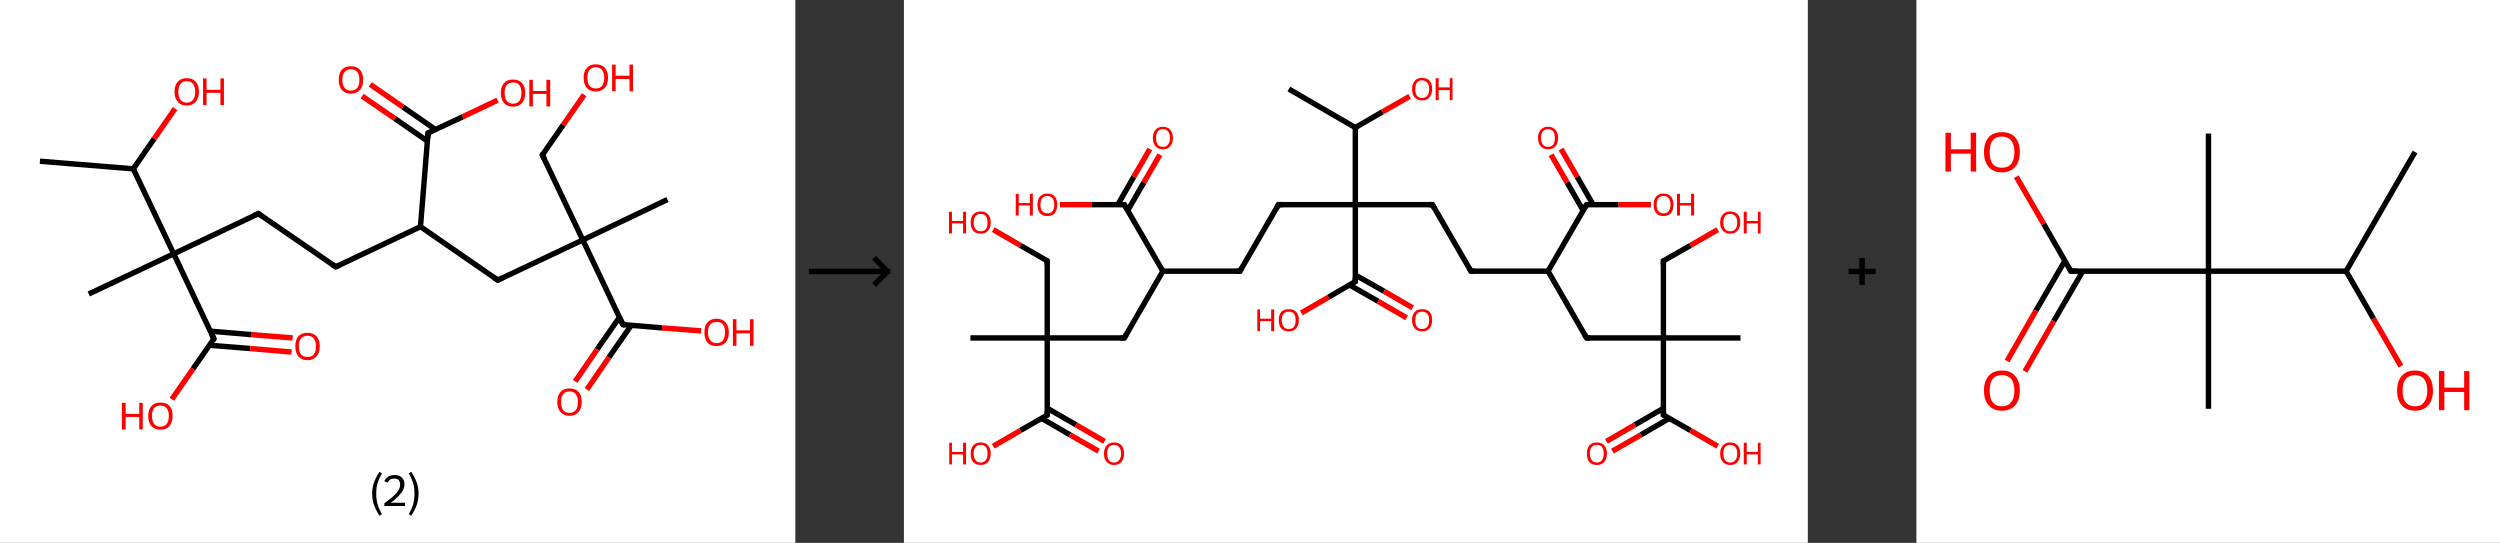 <?xml version='1.0' encoding='ASCII' standalone='yes'?>
<svg xmlns="http://www.w3.org/2000/svg" xmlns:xlink="http://www.w3.org/1999/xlink" version="1.1" width="921.0px" viewBox="0 0 921.0 200.0" height="200.0px">
  <rect x="0" y="0" width="921.0" height="200.0" fill="#333333" stroke="none"/>
  <g>
    <g transform="translate(0, 0) scale(1 1) "><!-- END OF HEADER -->
<rect style="opacity:1.0;fill:#FFFFFF;stroke:none" width="293.0" height="200.0" x="0.0" y="0.0"> </rect>
<path class="bond-0 atom-0 atom-1" d="M 14.7,59.4 L 49.1,62.2" style="fill:none;fill-rule:evenodd;stroke:#000000;stroke-width:2.0px;stroke-linecap:butt;stroke-linejoin:miter;stroke-opacity:1"/>
<path class="bond-1 atom-1 atom-2" d="M 49.1,62.2 L 56.8,51.1" style="fill:none;fill-rule:evenodd;stroke:#000000;stroke-width:2.0px;stroke-linecap:butt;stroke-linejoin:miter;stroke-opacity:1"/>
<path class="bond-1 atom-1 atom-2" d="M 56.8,51.1 L 64.5,40.0" style="fill:none;fill-rule:evenodd;stroke:#FF0000;stroke-width:2.0px;stroke-linecap:butt;stroke-linejoin:miter;stroke-opacity:1"/>
<path class="bond-2 atom-1 atom-3" d="M 49.1,62.2 L 64.0,93.5" style="fill:none;fill-rule:evenodd;stroke:#000000;stroke-width:2.0px;stroke-linecap:butt;stroke-linejoin:miter;stroke-opacity:1"/>
<path class="bond-3 atom-3 atom-4" d="M 64.0,93.5 L 32.7,108.3" style="fill:none;fill-rule:evenodd;stroke:#000000;stroke-width:2.0px;stroke-linecap:butt;stroke-linejoin:miter;stroke-opacity:1"/>
<path class="bond-4 atom-3 atom-5" d="M 64.0,93.5 L 95.2,78.7" style="fill:none;fill-rule:evenodd;stroke:#000000;stroke-width:2.0px;stroke-linecap:butt;stroke-linejoin:miter;stroke-opacity:1"/>
<path class="bond-5 atom-5 atom-6" d="M 95.2,78.7 L 123.7,98.3" style="fill:none;fill-rule:evenodd;stroke:#000000;stroke-width:2.0px;stroke-linecap:butt;stroke-linejoin:miter;stroke-opacity:1"/>
<path class="bond-6 atom-6 atom-7" d="M 123.7,98.3 L 154.9,83.5" style="fill:none;fill-rule:evenodd;stroke:#000000;stroke-width:2.0px;stroke-linecap:butt;stroke-linejoin:miter;stroke-opacity:1"/>
<path class="bond-7 atom-7 atom-8" d="M 154.9,83.5 L 183.4,103.2" style="fill:none;fill-rule:evenodd;stroke:#000000;stroke-width:2.0px;stroke-linecap:butt;stroke-linejoin:miter;stroke-opacity:1"/>
<path class="bond-8 atom-8 atom-9" d="M 183.4,103.2 L 214.7,88.4" style="fill:none;fill-rule:evenodd;stroke:#000000;stroke-width:2.0px;stroke-linecap:butt;stroke-linejoin:miter;stroke-opacity:1"/>
<path class="bond-9 atom-9 atom-10" d="M 214.7,88.4 L 245.9,73.5" style="fill:none;fill-rule:evenodd;stroke:#000000;stroke-width:2.0px;stroke-linecap:butt;stroke-linejoin:miter;stroke-opacity:1"/>
<path class="bond-10 atom-9 atom-11" d="M 214.7,88.4 L 199.8,57.1" style="fill:none;fill-rule:evenodd;stroke:#000000;stroke-width:2.0px;stroke-linecap:butt;stroke-linejoin:miter;stroke-opacity:1"/>
<path class="bond-11 atom-11 atom-12" d="M 199.8,57.1 L 207.5,46.0" style="fill:none;fill-rule:evenodd;stroke:#000000;stroke-width:2.0px;stroke-linecap:butt;stroke-linejoin:miter;stroke-opacity:1"/>
<path class="bond-11 atom-11 atom-12" d="M 207.5,46.0 L 215.2,34.9" style="fill:none;fill-rule:evenodd;stroke:#FF0000;stroke-width:2.0px;stroke-linecap:butt;stroke-linejoin:miter;stroke-opacity:1"/>
<path class="bond-12 atom-9 atom-13" d="M 214.7,88.4 L 229.5,119.6" style="fill:none;fill-rule:evenodd;stroke:#000000;stroke-width:2.0px;stroke-linecap:butt;stroke-linejoin:miter;stroke-opacity:1"/>
<path class="bond-13 atom-13 atom-14" d="M 228.2,116.9 L 220.0,128.7" style="fill:none;fill-rule:evenodd;stroke:#000000;stroke-width:2.0px;stroke-linecap:butt;stroke-linejoin:miter;stroke-opacity:1"/>
<path class="bond-13 atom-13 atom-14" d="M 220.0,128.7 L 211.9,140.5" style="fill:none;fill-rule:evenodd;stroke:#FF0000;stroke-width:2.0px;stroke-linecap:butt;stroke-linejoin:miter;stroke-opacity:1"/>
<path class="bond-13 atom-13 atom-14" d="M 232.5,119.9 L 224.3,131.7" style="fill:none;fill-rule:evenodd;stroke:#000000;stroke-width:2.0px;stroke-linecap:butt;stroke-linejoin:miter;stroke-opacity:1"/>
<path class="bond-13 atom-13 atom-14" d="M 224.3,131.7 L 216.2,143.5" style="fill:none;fill-rule:evenodd;stroke:#FF0000;stroke-width:2.0px;stroke-linecap:butt;stroke-linejoin:miter;stroke-opacity:1"/>
<path class="bond-14 atom-13 atom-15" d="M 229.5,119.6 L 243.9,120.8" style="fill:none;fill-rule:evenodd;stroke:#000000;stroke-width:2.0px;stroke-linecap:butt;stroke-linejoin:miter;stroke-opacity:1"/>
<path class="bond-14 atom-13 atom-15" d="M 243.9,120.8 L 258.3,121.9" style="fill:none;fill-rule:evenodd;stroke:#FF0000;stroke-width:2.0px;stroke-linecap:butt;stroke-linejoin:miter;stroke-opacity:1"/>
<path class="bond-15 atom-7 atom-16" d="M 154.9,83.5 L 157.7,49.0" style="fill:none;fill-rule:evenodd;stroke:#000000;stroke-width:2.0px;stroke-linecap:butt;stroke-linejoin:miter;stroke-opacity:1"/>
<path class="bond-16 atom-16 atom-17" d="M 160.4,47.7 L 148.4,39.4" style="fill:none;fill-rule:evenodd;stroke:#000000;stroke-width:2.0px;stroke-linecap:butt;stroke-linejoin:miter;stroke-opacity:1"/>
<path class="bond-16 atom-16 atom-17" d="M 148.4,39.4 L 136.4,31.1" style="fill:none;fill-rule:evenodd;stroke:#FF0000;stroke-width:2.0px;stroke-linecap:butt;stroke-linejoin:miter;stroke-opacity:1"/>
<path class="bond-16 atom-16 atom-17" d="M 157.5,52.0 L 145.5,43.7" style="fill:none;fill-rule:evenodd;stroke:#000000;stroke-width:2.0px;stroke-linecap:butt;stroke-linejoin:miter;stroke-opacity:1"/>
<path class="bond-16 atom-16 atom-17" d="M 145.5,43.7 L 133.4,35.4" style="fill:none;fill-rule:evenodd;stroke:#FF0000;stroke-width:2.0px;stroke-linecap:butt;stroke-linejoin:miter;stroke-opacity:1"/>
<path class="bond-17 atom-16 atom-18" d="M 157.7,49.0 L 170.5,43.0" style="fill:none;fill-rule:evenodd;stroke:#000000;stroke-width:2.0px;stroke-linecap:butt;stroke-linejoin:miter;stroke-opacity:1"/>
<path class="bond-17 atom-16 atom-18" d="M 170.5,43.0 L 183.3,36.9" style="fill:none;fill-rule:evenodd;stroke:#FF0000;stroke-width:2.0px;stroke-linecap:butt;stroke-linejoin:miter;stroke-opacity:1"/>
<path class="bond-18 atom-3 atom-19" d="M 64.0,93.5 L 78.8,124.8" style="fill:none;fill-rule:evenodd;stroke:#000000;stroke-width:2.0px;stroke-linecap:butt;stroke-linejoin:miter;stroke-opacity:1"/>
<path class="bond-19 atom-19 atom-20" d="M 77.1,127.2 L 92.2,128.4" style="fill:none;fill-rule:evenodd;stroke:#000000;stroke-width:2.0px;stroke-linecap:butt;stroke-linejoin:miter;stroke-opacity:1"/>
<path class="bond-19 atom-19 atom-20" d="M 92.2,128.4 L 107.4,129.7" style="fill:none;fill-rule:evenodd;stroke:#FF0000;stroke-width:2.0px;stroke-linecap:butt;stroke-linejoin:miter;stroke-opacity:1"/>
<path class="bond-19 atom-19 atom-20" d="M 77.5,122.0 L 92.7,123.3" style="fill:none;fill-rule:evenodd;stroke:#000000;stroke-width:2.0px;stroke-linecap:butt;stroke-linejoin:miter;stroke-opacity:1"/>
<path class="bond-19 atom-19 atom-20" d="M 92.7,123.3 L 107.8,124.5" style="fill:none;fill-rule:evenodd;stroke:#FF0000;stroke-width:2.0px;stroke-linecap:butt;stroke-linejoin:miter;stroke-opacity:1"/>
<path class="bond-20 atom-19 atom-21" d="M 78.8,124.8 L 71.1,135.9" style="fill:none;fill-rule:evenodd;stroke:#000000;stroke-width:2.0px;stroke-linecap:butt;stroke-linejoin:miter;stroke-opacity:1"/>
<path class="bond-20 atom-19 atom-21" d="M 71.1,135.9 L 63.3,147.1" style="fill:none;fill-rule:evenodd;stroke:#FF0000;stroke-width:2.0px;stroke-linecap:butt;stroke-linejoin:miter;stroke-opacity:1"/>
<path d="M 93.6,79.4 L 95.2,78.7 L 96.6,79.7" style="fill:none;stroke:#000000;stroke-width:2.0px;stroke-linecap:butt;stroke-linejoin:miter;stroke-opacity:1;"/>
<path d="M 122.3,97.4 L 123.7,98.3 L 125.2,97.6" style="fill:none;stroke:#000000;stroke-width:2.0px;stroke-linecap:butt;stroke-linejoin:miter;stroke-opacity:1;"/>
<path d="M 182.0,102.2 L 183.4,103.2 L 185.0,102.4" style="fill:none;stroke:#000000;stroke-width:2.0px;stroke-linecap:butt;stroke-linejoin:miter;stroke-opacity:1;"/>
<path d="M 200.6,58.7 L 199.8,57.1 L 200.2,56.5" style="fill:none;stroke:#000000;stroke-width:2.0px;stroke-linecap:butt;stroke-linejoin:miter;stroke-opacity:1;"/>
<path d="M 228.7,118.0 L 229.5,119.6 L 230.2,119.7" style="fill:none;stroke:#000000;stroke-width:2.0px;stroke-linecap:butt;stroke-linejoin:miter;stroke-opacity:1;"/>
<path d="M 157.6,50.8 L 157.7,49.0 L 158.4,48.7" style="fill:none;stroke:#000000;stroke-width:2.0px;stroke-linecap:butt;stroke-linejoin:miter;stroke-opacity:1;"/>
<path d="M 78.0,123.2 L 78.8,124.8 L 78.4,125.3" style="fill:none;stroke:#000000;stroke-width:2.0px;stroke-linecap:butt;stroke-linejoin:miter;stroke-opacity:1;"/>
<path class="atom-2" d="M 64.3 33.8 Q 64.3 31.4, 65.5 30.1 Q 66.6 28.8, 68.8 28.8 Q 71.0 28.8, 72.1 30.1 Q 73.3 31.4, 73.3 33.8 Q 73.3 36.2, 72.1 37.5 Q 70.9 38.9, 68.8 38.9 Q 66.6 38.9, 65.5 37.5 Q 64.3 36.2, 64.3 33.8 M 68.8 37.8 Q 70.3 37.8, 71.1 36.8 Q 71.9 35.8, 71.9 33.8 Q 71.9 31.9, 71.1 30.9 Q 70.3 29.9, 68.8 29.9 Q 67.3 29.9, 66.5 30.9 Q 65.7 31.9, 65.7 33.8 Q 65.7 35.8, 66.5 36.8 Q 67.3 37.8, 68.8 37.8 " fill="#FF0000"/>
<path class="atom-2" d="M 74.8 28.9 L 76.1 28.9 L 76.1 33.1 L 81.2 33.1 L 81.2 28.9 L 82.5 28.9 L 82.5 38.7 L 81.2 38.7 L 81.2 34.2 L 76.1 34.2 L 76.1 38.7 L 74.8 38.7 L 74.8 28.9 " fill="#FF0000"/>
<path class="atom-12" d="M 215.0 28.7 Q 215.0 26.3, 216.2 25.0 Q 217.3 23.7, 219.5 23.7 Q 221.7 23.7, 222.8 25.0 Q 224.0 26.3, 224.0 28.7 Q 224.0 31.0, 222.8 32.4 Q 221.6 33.7, 219.5 33.7 Q 217.3 33.7, 216.2 32.4 Q 215.0 31.0, 215.0 28.7 M 219.5 32.6 Q 221.0 32.6, 221.8 31.6 Q 222.6 30.6, 222.6 28.7 Q 222.6 26.7, 221.8 25.8 Q 221.0 24.8, 219.5 24.8 Q 218.0 24.8, 217.2 25.7 Q 216.4 26.7, 216.4 28.7 Q 216.4 30.6, 217.2 31.6 Q 218.0 32.6, 219.5 32.6 " fill="#FF0000"/>
<path class="atom-12" d="M 225.5 23.8 L 226.8 23.8 L 226.8 27.9 L 231.9 27.9 L 231.9 23.8 L 233.2 23.8 L 233.2 33.6 L 231.9 33.6 L 231.9 29.1 L 226.8 29.1 L 226.8 33.6 L 225.5 33.6 L 225.5 23.8 " fill="#FF0000"/>
<path class="atom-14" d="M 205.3 148.1 Q 205.3 145.7, 206.5 144.4 Q 207.6 143.1, 209.8 143.1 Q 212.0 143.1, 213.2 144.4 Q 214.3 145.7, 214.3 148.1 Q 214.3 150.5, 213.1 151.8 Q 212.0 153.2, 209.8 153.2 Q 207.7 153.2, 206.5 151.8 Q 205.3 150.5, 205.3 148.1 M 209.8 152.1 Q 211.3 152.1, 212.1 151.1 Q 212.9 150.1, 212.9 148.1 Q 212.9 146.2, 212.1 145.2 Q 211.3 144.2, 209.8 144.2 Q 208.3 144.2, 207.5 145.2 Q 206.7 146.2, 206.7 148.1 Q 206.7 150.1, 207.5 151.1 Q 208.3 152.1, 209.8 152.1 " fill="#FF0000"/>
<path class="atom-15" d="M 259.5 122.4 Q 259.5 120.1, 260.6 118.8 Q 261.8 117.4, 264.0 117.4 Q 266.1 117.4, 267.3 118.8 Q 268.5 120.1, 268.5 122.4 Q 268.5 124.8, 267.3 126.2 Q 266.1 127.5, 264.0 127.5 Q 261.8 127.5, 260.6 126.2 Q 259.5 124.8, 259.5 122.4 M 264.0 126.4 Q 265.5 126.4, 266.3 125.4 Q 267.1 124.4, 267.1 122.4 Q 267.1 120.5, 266.3 119.5 Q 265.5 118.6, 264.0 118.6 Q 262.5 118.6, 261.7 119.5 Q 260.8 120.5, 260.8 122.4 Q 260.8 124.4, 261.7 125.4 Q 262.5 126.4, 264.0 126.4 " fill="#FF0000"/>
<path class="atom-15" d="M 270.0 117.6 L 271.3 117.6 L 271.3 121.7 L 276.3 121.7 L 276.3 117.6 L 277.6 117.6 L 277.6 127.4 L 276.3 127.4 L 276.3 122.8 L 271.3 122.8 L 271.3 127.4 L 270.0 127.4 L 270.0 117.6 " fill="#FF0000"/>
<path class="atom-17" d="M 124.8 29.4 Q 124.8 27.0, 125.9 25.7 Q 127.1 24.4, 129.3 24.4 Q 131.4 24.4, 132.6 25.7 Q 133.8 27.0, 133.8 29.4 Q 133.8 31.8, 132.6 33.1 Q 131.4 34.5, 129.3 34.5 Q 127.1 34.5, 125.9 33.1 Q 124.8 31.8, 124.8 29.4 M 129.3 33.4 Q 130.8 33.4, 131.6 32.4 Q 132.4 31.4, 132.4 29.4 Q 132.4 27.5, 131.6 26.5 Q 130.8 25.5, 129.3 25.5 Q 127.8 25.5, 127.0 26.5 Q 126.1 27.5, 126.1 29.4 Q 126.1 31.4, 127.0 32.4 Q 127.8 33.4, 129.3 33.4 " fill="#FF0000"/>
<path class="atom-18" d="M 184.5 34.2 Q 184.5 31.9, 185.7 30.6 Q 186.8 29.3, 189.0 29.3 Q 191.2 29.3, 192.3 30.6 Q 193.5 31.9, 193.5 34.2 Q 193.5 36.6, 192.3 38.0 Q 191.1 39.3, 189.0 39.3 Q 186.8 39.3, 185.7 38.0 Q 184.5 36.6, 184.5 34.2 M 189.0 38.2 Q 190.5 38.2, 191.3 37.2 Q 192.1 36.2, 192.1 34.2 Q 192.1 32.3, 191.3 31.3 Q 190.5 30.4, 189.0 30.4 Q 187.5 30.4, 186.7 31.3 Q 185.9 32.3, 185.9 34.2 Q 185.9 36.2, 186.7 37.2 Q 187.5 38.2, 189.0 38.2 " fill="#FF0000"/>
<path class="atom-18" d="M 195.0 29.4 L 196.3 29.4 L 196.3 33.5 L 201.3 33.5 L 201.3 29.4 L 202.7 29.4 L 202.7 39.2 L 201.3 39.2 L 201.3 34.6 L 196.3 34.6 L 196.3 39.2 L 195.0 39.2 L 195.0 29.4 " fill="#FF0000"/>
<path class="atom-20" d="M 108.8 127.6 Q 108.8 125.2, 109.9 123.9 Q 111.1 122.6, 113.3 122.6 Q 115.4 122.6, 116.6 123.9 Q 117.8 125.2, 117.8 127.6 Q 117.8 130.0, 116.6 131.3 Q 115.4 132.7, 113.3 132.7 Q 111.1 132.7, 109.9 131.3 Q 108.8 130.0, 108.8 127.6 M 113.3 131.5 Q 114.8 131.5, 115.6 130.6 Q 116.4 129.5, 116.4 127.6 Q 116.4 125.7, 115.6 124.7 Q 114.8 123.7, 113.3 123.7 Q 111.8 123.7, 110.9 124.7 Q 110.1 125.6, 110.1 127.6 Q 110.1 129.6, 110.9 130.6 Q 111.8 131.5, 113.3 131.5 " fill="#FF0000"/>
<path class="atom-21" d="M 44.9 148.4 L 46.3 148.4 L 46.3 152.5 L 51.3 152.5 L 51.3 148.4 L 52.6 148.4 L 52.6 158.2 L 51.3 158.2 L 51.3 153.6 L 46.3 153.6 L 46.3 158.2 L 44.9 158.2 L 44.9 148.4 " fill="#FF0000"/>
<path class="atom-21" d="M 54.6 153.2 Q 54.6 150.9, 55.8 149.6 Q 56.9 148.3, 59.1 148.3 Q 61.3 148.3, 62.5 149.6 Q 63.6 150.9, 63.6 153.2 Q 63.6 155.6, 62.4 157.0 Q 61.3 158.3, 59.1 158.3 Q 57.0 158.3, 55.8 157.0 Q 54.6 155.6, 54.6 153.2 M 59.1 157.2 Q 60.6 157.2, 61.4 156.2 Q 62.2 155.2, 62.2 153.2 Q 62.2 151.3, 61.4 150.4 Q 60.6 149.4, 59.1 149.4 Q 57.6 149.4, 56.8 150.3 Q 56.0 151.3, 56.0 153.2 Q 56.0 155.2, 56.8 156.2 Q 57.6 157.2, 59.1 157.2 " fill="#FF0000"/>
<path class="legend" d="M 137.1 181.9 Q 137.1 179.6, 137.8 177.7 Q 138.5 175.8, 139.8 173.8 L 140.7 174.4 Q 139.6 176.3, 139.1 178.0 Q 138.6 179.7, 138.6 181.9 Q 138.6 184.0, 139.1 185.8 Q 139.6 187.5, 140.7 189.4 L 139.8 190.0 Q 138.5 188.0, 137.8 186.1 Q 137.1 184.2, 137.1 181.9 " fill="#000000"/>
<path class="legend" d="M 141.6 177.3 Q 142.0 176.2, 143.0 175.6 Q 144.0 175.0, 145.4 175.0 Q 147.1 175.0, 148.0 175.9 Q 149.0 176.8, 149.0 178.5 Q 149.0 180.2, 147.7 181.7 Q 146.5 183.3, 144.0 185.2 L 149.2 185.2 L 149.2 186.4 L 141.6 186.4 L 141.6 185.4 Q 143.7 183.9, 144.9 182.8 Q 146.2 181.6, 146.8 180.6 Q 147.4 179.6, 147.4 178.6 Q 147.4 177.5, 146.9 176.9 Q 146.3 176.3, 145.4 176.3 Q 144.5 176.3, 143.8 176.6 Q 143.2 177.0, 142.8 177.8 L 141.6 177.3 " fill="#000000"/>
<path class="legend" d="M 154.2 181.9 Q 154.2 184.2, 153.5 186.1 Q 152.8 188.0, 151.5 190.0 L 150.6 189.4 Q 151.7 187.5, 152.2 185.8 Q 152.7 184.0, 152.7 181.9 Q 152.7 179.7, 152.2 178.0 Q 151.7 176.3, 150.6 174.4 L 151.5 173.8 Q 152.8 175.8, 153.5 177.7 Q 154.2 179.6, 154.2 181.9 " fill="#000000"/>
</g>
    <g transform="translate(293.0, 0) scale(1 1) "><line x1="5" y1="100" x2="35" y2="100" style="stroke:rgb(0,0,0);stroke-width:2"/>
  <line x1="34" y1="100" x2="29" y2="95" style="stroke:rgb(0,0,0);stroke-width:2"/>
  <line x1="34" y1="100" x2="29" y2="105" style="stroke:rgb(0,0,0);stroke-width:2"/>
</g>
    <g transform="translate(333.0, 0) scale(1 1) "><!-- END OF HEADER -->
<rect style="opacity:1.0;fill:#FFFFFF;stroke:none" width="333.0" height="200.0" x="0.0" y="0.0"> </rect>
<path class="bond-0 atom-0 atom-1" d="M 141.8,32.8 L 166.3,47.0" style="fill:none;fill-rule:evenodd;stroke:#000000;stroke-width:2.0px;stroke-linecap:butt;stroke-linejoin:miter;stroke-opacity:1"/>
<path class="bond-1 atom-1 atom-2" d="M 166.3,47.0 L 176.3,41.2" style="fill:none;fill-rule:evenodd;stroke:#000000;stroke-width:2.0px;stroke-linecap:butt;stroke-linejoin:miter;stroke-opacity:1"/>
<path class="bond-1 atom-1 atom-2" d="M 176.3,41.2 L 186.3,35.5" style="fill:none;fill-rule:evenodd;stroke:#FF0000;stroke-width:2.0px;stroke-linecap:butt;stroke-linejoin:miter;stroke-opacity:1"/>
<path class="bond-2 atom-1 atom-3" d="M 166.3,47.0 L 166.3,75.4" style="fill:none;fill-rule:evenodd;stroke:#000000;stroke-width:2.0px;stroke-linecap:butt;stroke-linejoin:miter;stroke-opacity:1"/>
<path class="bond-3 atom-3 atom-4" d="M 166.3,75.4 L 138.0,75.4" style="fill:none;fill-rule:evenodd;stroke:#000000;stroke-width:2.0px;stroke-linecap:butt;stroke-linejoin:miter;stroke-opacity:1"/>
<path class="bond-4 atom-4 atom-5" d="M 138.0,75.4 L 123.8,99.9" style="fill:none;fill-rule:evenodd;stroke:#000000;stroke-width:2.0px;stroke-linecap:butt;stroke-linejoin:miter;stroke-opacity:1"/>
<path class="bond-5 atom-5 atom-6" d="M 123.8,99.9 L 95.4,99.9" style="fill:none;fill-rule:evenodd;stroke:#000000;stroke-width:2.0px;stroke-linecap:butt;stroke-linejoin:miter;stroke-opacity:1"/>
<path class="bond-6 atom-6 atom-7" d="M 95.4,99.9 L 81.2,124.5" style="fill:none;fill-rule:evenodd;stroke:#000000;stroke-width:2.0px;stroke-linecap:butt;stroke-linejoin:miter;stroke-opacity:1"/>
<path class="bond-7 atom-7 atom-8" d="M 81.2,124.5 L 52.8,124.5" style="fill:none;fill-rule:evenodd;stroke:#000000;stroke-width:2.0px;stroke-linecap:butt;stroke-linejoin:miter;stroke-opacity:1"/>
<path class="bond-8 atom-8 atom-9" d="M 52.8,124.5 L 24.5,124.5" style="fill:none;fill-rule:evenodd;stroke:#000000;stroke-width:2.0px;stroke-linecap:butt;stroke-linejoin:miter;stroke-opacity:1"/>
<path class="bond-9 atom-8 atom-10" d="M 52.8,124.5 L 52.8,96.1" style="fill:none;fill-rule:evenodd;stroke:#000000;stroke-width:2.0px;stroke-linecap:butt;stroke-linejoin:miter;stroke-opacity:1"/>
<path class="bond-10 atom-10 atom-11" d="M 52.8,96.1 L 42.9,90.4" style="fill:none;fill-rule:evenodd;stroke:#000000;stroke-width:2.0px;stroke-linecap:butt;stroke-linejoin:miter;stroke-opacity:1"/>
<path class="bond-10 atom-10 atom-11" d="M 42.9,90.4 L 32.9,84.6" style="fill:none;fill-rule:evenodd;stroke:#FF0000;stroke-width:2.0px;stroke-linecap:butt;stroke-linejoin:miter;stroke-opacity:1"/>
<path class="bond-11 atom-8 atom-12" d="M 52.8,124.5 L 52.8,152.9" style="fill:none;fill-rule:evenodd;stroke:#000000;stroke-width:2.0px;stroke-linecap:butt;stroke-linejoin:miter;stroke-opacity:1"/>
<path class="bond-12 atom-12 atom-13" d="M 50.7,154.1 L 61.2,160.2" style="fill:none;fill-rule:evenodd;stroke:#000000;stroke-width:2.0px;stroke-linecap:butt;stroke-linejoin:miter;stroke-opacity:1"/>
<path class="bond-12 atom-12 atom-13" d="M 61.2,160.2 L 71.7,166.2" style="fill:none;fill-rule:evenodd;stroke:#FF0000;stroke-width:2.0px;stroke-linecap:butt;stroke-linejoin:miter;stroke-opacity:1"/>
<path class="bond-12 atom-12 atom-13" d="M 52.8,150.4 L 63.4,156.5" style="fill:none;fill-rule:evenodd;stroke:#000000;stroke-width:2.0px;stroke-linecap:butt;stroke-linejoin:miter;stroke-opacity:1"/>
<path class="bond-12 atom-12 atom-13" d="M 63.4,156.5 L 73.9,162.6" style="fill:none;fill-rule:evenodd;stroke:#FF0000;stroke-width:2.0px;stroke-linecap:butt;stroke-linejoin:miter;stroke-opacity:1"/>
<path class="bond-13 atom-12 atom-14" d="M 52.8,152.9 L 42.9,158.6" style="fill:none;fill-rule:evenodd;stroke:#000000;stroke-width:2.0px;stroke-linecap:butt;stroke-linejoin:miter;stroke-opacity:1"/>
<path class="bond-13 atom-12 atom-14" d="M 42.9,158.6 L 32.9,164.4" style="fill:none;fill-rule:evenodd;stroke:#FF0000;stroke-width:2.0px;stroke-linecap:butt;stroke-linejoin:miter;stroke-opacity:1"/>
<path class="bond-14 atom-6 atom-15" d="M 95.4,99.9 L 81.2,75.4" style="fill:none;fill-rule:evenodd;stroke:#000000;stroke-width:2.0px;stroke-linecap:butt;stroke-linejoin:miter;stroke-opacity:1"/>
<path class="bond-15 atom-15 atom-16" d="M 82.5,77.5 L 88.4,67.2" style="fill:none;fill-rule:evenodd;stroke:#000000;stroke-width:2.0px;stroke-linecap:butt;stroke-linejoin:miter;stroke-opacity:1"/>
<path class="bond-15 atom-15 atom-16" d="M 88.4,67.2 L 94.3,57.0" style="fill:none;fill-rule:evenodd;stroke:#FF0000;stroke-width:2.0px;stroke-linecap:butt;stroke-linejoin:miter;stroke-opacity:1"/>
<path class="bond-15 atom-15 atom-16" d="M 78.8,75.4 L 84.7,65.1" style="fill:none;fill-rule:evenodd;stroke:#000000;stroke-width:2.0px;stroke-linecap:butt;stroke-linejoin:miter;stroke-opacity:1"/>
<path class="bond-15 atom-15 atom-16" d="M 84.7,65.1 L 90.6,54.9" style="fill:none;fill-rule:evenodd;stroke:#FF0000;stroke-width:2.0px;stroke-linecap:butt;stroke-linejoin:miter;stroke-opacity:1"/>
<path class="bond-16 atom-15 atom-17" d="M 81.2,75.4 L 69.3,75.4" style="fill:none;fill-rule:evenodd;stroke:#000000;stroke-width:2.0px;stroke-linecap:butt;stroke-linejoin:miter;stroke-opacity:1"/>
<path class="bond-16 atom-15 atom-17" d="M 69.3,75.4 L 57.5,75.4" style="fill:none;fill-rule:evenodd;stroke:#FF0000;stroke-width:2.0px;stroke-linecap:butt;stroke-linejoin:miter;stroke-opacity:1"/>
<path class="bond-17 atom-3 atom-18" d="M 166.3,75.4 L 194.7,75.4" style="fill:none;fill-rule:evenodd;stroke:#000000;stroke-width:2.0px;stroke-linecap:butt;stroke-linejoin:miter;stroke-opacity:1"/>
<path class="bond-18 atom-18 atom-19" d="M 194.7,75.4 L 208.9,99.9" style="fill:none;fill-rule:evenodd;stroke:#000000;stroke-width:2.0px;stroke-linecap:butt;stroke-linejoin:miter;stroke-opacity:1"/>
<path class="bond-19 atom-19 atom-20" d="M 208.9,99.9 L 237.3,99.9" style="fill:none;fill-rule:evenodd;stroke:#000000;stroke-width:2.0px;stroke-linecap:butt;stroke-linejoin:miter;stroke-opacity:1"/>
<path class="bond-20 atom-20 atom-21" d="M 237.3,99.9 L 251.5,124.5" style="fill:none;fill-rule:evenodd;stroke:#000000;stroke-width:2.0px;stroke-linecap:butt;stroke-linejoin:miter;stroke-opacity:1"/>
<path class="bond-21 atom-21 atom-22" d="M 251.5,124.5 L 279.8,124.5" style="fill:none;fill-rule:evenodd;stroke:#000000;stroke-width:2.0px;stroke-linecap:butt;stroke-linejoin:miter;stroke-opacity:1"/>
<path class="bond-22 atom-22 atom-23" d="M 279.8,124.5 L 308.2,124.5" style="fill:none;fill-rule:evenodd;stroke:#000000;stroke-width:2.0px;stroke-linecap:butt;stroke-linejoin:miter;stroke-opacity:1"/>
<path class="bond-23 atom-22 atom-24" d="M 279.8,124.5 L 279.8,96.1" style="fill:none;fill-rule:evenodd;stroke:#000000;stroke-width:2.0px;stroke-linecap:butt;stroke-linejoin:miter;stroke-opacity:1"/>
<path class="bond-24 atom-24 atom-25" d="M 279.8,96.1 L 289.8,90.4" style="fill:none;fill-rule:evenodd;stroke:#000000;stroke-width:2.0px;stroke-linecap:butt;stroke-linejoin:miter;stroke-opacity:1"/>
<path class="bond-24 atom-24 atom-25" d="M 289.8,90.4 L 299.8,84.6" style="fill:none;fill-rule:evenodd;stroke:#FF0000;stroke-width:2.0px;stroke-linecap:butt;stroke-linejoin:miter;stroke-opacity:1"/>
<path class="bond-25 atom-22 atom-26" d="M 279.8,124.5 L 279.8,152.9" style="fill:none;fill-rule:evenodd;stroke:#000000;stroke-width:2.0px;stroke-linecap:butt;stroke-linejoin:miter;stroke-opacity:1"/>
<path class="bond-26 atom-26 atom-27" d="M 279.8,150.4 L 269.3,156.5" style="fill:none;fill-rule:evenodd;stroke:#000000;stroke-width:2.0px;stroke-linecap:butt;stroke-linejoin:miter;stroke-opacity:1"/>
<path class="bond-26 atom-26 atom-27" d="M 269.3,156.5 L 258.8,162.6" style="fill:none;fill-rule:evenodd;stroke:#FF0000;stroke-width:2.0px;stroke-linecap:butt;stroke-linejoin:miter;stroke-opacity:1"/>
<path class="bond-26 atom-26 atom-27" d="M 282.0,154.1 L 271.5,160.2" style="fill:none;fill-rule:evenodd;stroke:#000000;stroke-width:2.0px;stroke-linecap:butt;stroke-linejoin:miter;stroke-opacity:1"/>
<path class="bond-26 atom-26 atom-27" d="M 271.5,160.2 L 261.0,166.2" style="fill:none;fill-rule:evenodd;stroke:#FF0000;stroke-width:2.0px;stroke-linecap:butt;stroke-linejoin:miter;stroke-opacity:1"/>
<path class="bond-27 atom-26 atom-28" d="M 279.8,152.9 L 289.8,158.6" style="fill:none;fill-rule:evenodd;stroke:#000000;stroke-width:2.0px;stroke-linecap:butt;stroke-linejoin:miter;stroke-opacity:1"/>
<path class="bond-27 atom-26 atom-28" d="M 289.8,158.6 L 299.8,164.4" style="fill:none;fill-rule:evenodd;stroke:#FF0000;stroke-width:2.0px;stroke-linecap:butt;stroke-linejoin:miter;stroke-opacity:1"/>
<path class="bond-28 atom-20 atom-29" d="M 237.3,99.9 L 251.5,75.4" style="fill:none;fill-rule:evenodd;stroke:#000000;stroke-width:2.0px;stroke-linecap:butt;stroke-linejoin:miter;stroke-opacity:1"/>
<path class="bond-29 atom-29 atom-30" d="M 253.9,75.4 L 248.0,65.1" style="fill:none;fill-rule:evenodd;stroke:#000000;stroke-width:2.0px;stroke-linecap:butt;stroke-linejoin:miter;stroke-opacity:1"/>
<path class="bond-29 atom-29 atom-30" d="M 248.0,65.1 L 242.1,54.9" style="fill:none;fill-rule:evenodd;stroke:#FF0000;stroke-width:2.0px;stroke-linecap:butt;stroke-linejoin:miter;stroke-opacity:1"/>
<path class="bond-29 atom-29 atom-30" d="M 250.2,77.5 L 244.3,67.2" style="fill:none;fill-rule:evenodd;stroke:#000000;stroke-width:2.0px;stroke-linecap:butt;stroke-linejoin:miter;stroke-opacity:1"/>
<path class="bond-29 atom-29 atom-30" d="M 244.3,67.2 L 238.4,57.0" style="fill:none;fill-rule:evenodd;stroke:#FF0000;stroke-width:2.0px;stroke-linecap:butt;stroke-linejoin:miter;stroke-opacity:1"/>
<path class="bond-30 atom-29 atom-31" d="M 251.5,75.4 L 263.3,75.4" style="fill:none;fill-rule:evenodd;stroke:#000000;stroke-width:2.0px;stroke-linecap:butt;stroke-linejoin:miter;stroke-opacity:1"/>
<path class="bond-30 atom-29 atom-31" d="M 263.3,75.4 L 275.2,75.4" style="fill:none;fill-rule:evenodd;stroke:#FF0000;stroke-width:2.0px;stroke-linecap:butt;stroke-linejoin:miter;stroke-opacity:1"/>
<path class="bond-31 atom-3 atom-32" d="M 166.3,75.4 L 166.3,103.7" style="fill:none;fill-rule:evenodd;stroke:#000000;stroke-width:2.0px;stroke-linecap:butt;stroke-linejoin:miter;stroke-opacity:1"/>
<path class="bond-32 atom-32 atom-33" d="M 164.2,105.0 L 174.7,111.0" style="fill:none;fill-rule:evenodd;stroke:#000000;stroke-width:2.0px;stroke-linecap:butt;stroke-linejoin:miter;stroke-opacity:1"/>
<path class="bond-32 atom-32 atom-33" d="M 174.7,111.0 L 185.2,117.1" style="fill:none;fill-rule:evenodd;stroke:#FF0000;stroke-width:2.0px;stroke-linecap:butt;stroke-linejoin:miter;stroke-opacity:1"/>
<path class="bond-32 atom-32 atom-33" d="M 166.3,101.3 L 176.9,107.3" style="fill:none;fill-rule:evenodd;stroke:#000000;stroke-width:2.0px;stroke-linecap:butt;stroke-linejoin:miter;stroke-opacity:1"/>
<path class="bond-32 atom-32 atom-33" d="M 176.9,107.3 L 187.4,113.4" style="fill:none;fill-rule:evenodd;stroke:#FF0000;stroke-width:2.0px;stroke-linecap:butt;stroke-linejoin:miter;stroke-opacity:1"/>
<path class="bond-33 atom-32 atom-34" d="M 166.3,103.7 L 156.4,109.5" style="fill:none;fill-rule:evenodd;stroke:#000000;stroke-width:2.0px;stroke-linecap:butt;stroke-linejoin:miter;stroke-opacity:1"/>
<path class="bond-33 atom-32 atom-34" d="M 156.4,109.5 L 146.4,115.3" style="fill:none;fill-rule:evenodd;stroke:#FF0000;stroke-width:2.0px;stroke-linecap:butt;stroke-linejoin:miter;stroke-opacity:1"/>
<path d="M 139.4,75.4 L 138.0,75.4 L 137.3,76.6" style="fill:none;stroke:#000000;stroke-width:2.0px;stroke-linecap:butt;stroke-linejoin:miter;stroke-opacity:1;"/>
<path d="M 124.5,98.7 L 123.8,99.9 L 122.4,99.9" style="fill:none;stroke:#000000;stroke-width:2.0px;stroke-linecap:butt;stroke-linejoin:miter;stroke-opacity:1;"/>
<path d="M 81.9,123.3 L 81.2,124.5 L 79.8,124.5" style="fill:none;stroke:#000000;stroke-width:2.0px;stroke-linecap:butt;stroke-linejoin:miter;stroke-opacity:1;"/>
<path d="M 52.8,97.6 L 52.8,96.1 L 52.3,95.8" style="fill:none;stroke:#000000;stroke-width:2.0px;stroke-linecap:butt;stroke-linejoin:miter;stroke-opacity:1;"/>
<path d="M 52.8,151.5 L 52.8,152.9 L 52.3,153.2" style="fill:none;stroke:#000000;stroke-width:2.0px;stroke-linecap:butt;stroke-linejoin:miter;stroke-opacity:1;"/>
<path d="M 81.9,76.6 L 81.2,75.4 L 80.6,75.4" style="fill:none;stroke:#000000;stroke-width:2.0px;stroke-linecap:butt;stroke-linejoin:miter;stroke-opacity:1;"/>
<path d="M 193.3,75.4 L 194.7,75.4 L 195.4,76.6" style="fill:none;stroke:#000000;stroke-width:2.0px;stroke-linecap:butt;stroke-linejoin:miter;stroke-opacity:1;"/>
<path d="M 208.2,98.7 L 208.9,99.9 L 210.3,99.9" style="fill:none;stroke:#000000;stroke-width:2.0px;stroke-linecap:butt;stroke-linejoin:miter;stroke-opacity:1;"/>
<path d="M 250.8,123.3 L 251.5,124.5 L 252.9,124.5" style="fill:none;stroke:#000000;stroke-width:2.0px;stroke-linecap:butt;stroke-linejoin:miter;stroke-opacity:1;"/>
<path d="M 279.8,97.6 L 279.8,96.1 L 280.3,95.8" style="fill:none;stroke:#000000;stroke-width:2.0px;stroke-linecap:butt;stroke-linejoin:miter;stroke-opacity:1;"/>
<path d="M 279.8,151.5 L 279.8,152.9 L 280.3,153.2" style="fill:none;stroke:#000000;stroke-width:2.0px;stroke-linecap:butt;stroke-linejoin:miter;stroke-opacity:1;"/>
<path d="M 250.8,76.6 L 251.5,75.4 L 252.1,75.4" style="fill:none;stroke:#000000;stroke-width:2.0px;stroke-linecap:butt;stroke-linejoin:miter;stroke-opacity:1;"/>
<path d="M 166.3,102.3 L 166.3,103.7 L 165.8,104.0" style="fill:none;stroke:#000000;stroke-width:2.0px;stroke-linecap:butt;stroke-linejoin:miter;stroke-opacity:1;"/>
<path class="atom-2" d="M 187.2 32.8 Q 187.2 30.9, 188.2 29.8 Q 189.1 28.7, 190.9 28.7 Q 192.7 28.7, 193.7 29.8 Q 194.6 30.9, 194.6 32.8 Q 194.6 34.8, 193.6 35.9 Q 192.7 37.0, 190.9 37.0 Q 189.2 37.0, 188.2 35.9 Q 187.2 34.8, 187.2 32.8 M 190.9 36.1 Q 192.1 36.1, 192.8 35.3 Q 193.5 34.4, 193.5 32.8 Q 193.5 31.2, 192.8 30.5 Q 192.1 29.6, 190.9 29.6 Q 189.7 29.6, 189.0 30.4 Q 188.4 31.2, 188.4 32.8 Q 188.4 34.4, 189.0 35.3 Q 189.7 36.1, 190.9 36.1 " fill="#FF0000"/>
<path class="atom-2" d="M 195.9 28.8 L 197.0 28.8 L 197.0 32.2 L 201.1 32.2 L 201.1 28.8 L 202.1 28.8 L 202.1 36.9 L 201.1 36.9 L 201.1 33.2 L 197.0 33.2 L 197.0 36.9 L 195.9 36.9 L 195.9 28.8 " fill="#FF0000"/>
<path class="atom-11" d="M 16.6 78.0 L 17.7 78.0 L 17.7 81.4 L 21.8 81.4 L 21.8 78.0 L 22.9 78.0 L 22.9 86.0 L 21.8 86.0 L 21.8 82.3 L 17.7 82.3 L 17.7 86.0 L 16.6 86.0 L 16.6 78.0 " fill="#FF0000"/>
<path class="atom-11" d="M 24.6 82.0 Q 24.6 80.0, 25.5 79.0 Q 26.5 77.9, 28.3 77.9 Q 30.1 77.9, 31.0 79.0 Q 32.0 80.0, 32.0 82.0 Q 32.0 83.9, 31.0 85.0 Q 30.0 86.1, 28.3 86.1 Q 26.5 86.1, 25.5 85.0 Q 24.6 83.9, 24.6 82.0 M 28.3 85.2 Q 29.5 85.2, 30.2 84.4 Q 30.8 83.6, 30.8 82.0 Q 30.8 80.4, 30.2 79.6 Q 29.5 78.8, 28.3 78.8 Q 27.0 78.8, 26.4 79.6 Q 25.7 80.4, 25.7 82.0 Q 25.7 83.6, 26.4 84.4 Q 27.0 85.2, 28.3 85.2 " fill="#FF0000"/>
<path class="atom-13" d="M 73.7 167.1 Q 73.7 165.2, 74.7 164.1 Q 75.6 163.0, 77.4 163.0 Q 79.2 163.0, 80.2 164.1 Q 81.1 165.2, 81.1 167.1 Q 81.1 169.0, 80.1 170.2 Q 79.2 171.3, 77.4 171.3 Q 75.7 171.3, 74.7 170.2 Q 73.7 169.1, 73.7 167.1 M 77.4 170.4 Q 78.6 170.4, 79.3 169.5 Q 80.0 168.7, 80.0 167.1 Q 80.0 165.5, 79.3 164.7 Q 78.6 163.9, 77.4 163.9 Q 76.2 163.9, 75.5 164.7 Q 74.9 165.5, 74.9 167.1 Q 74.9 168.7, 75.5 169.5 Q 76.2 170.4, 77.4 170.4 " fill="#FF0000"/>
<path class="atom-14" d="M 16.7 163.1 L 17.7 163.1 L 17.7 166.5 L 21.8 166.5 L 21.8 163.1 L 22.9 163.1 L 22.9 171.1 L 21.8 171.1 L 21.8 167.4 L 17.7 167.4 L 17.7 171.1 L 16.7 171.1 L 16.7 163.1 " fill="#FF0000"/>
<path class="atom-14" d="M 24.6 167.1 Q 24.6 165.2, 25.5 164.1 Q 26.5 163.0, 28.3 163.0 Q 30.1 163.0, 31.0 164.1 Q 32.0 165.2, 32.0 167.1 Q 32.0 169.0, 31.0 170.2 Q 30.0 171.3, 28.3 171.3 Q 26.5 171.3, 25.5 170.2 Q 24.6 169.1, 24.6 167.1 M 28.3 170.4 Q 29.5 170.4, 30.2 169.5 Q 30.8 168.7, 30.8 167.1 Q 30.8 165.5, 30.2 164.7 Q 29.5 163.9, 28.3 163.9 Q 27.0 163.9, 26.4 164.7 Q 25.7 165.5, 25.7 167.1 Q 25.7 168.7, 26.4 169.5 Q 27.0 170.4, 28.3 170.4 " fill="#FF0000"/>
<path class="atom-16" d="M 91.7 50.8 Q 91.7 48.9, 92.7 47.8 Q 93.6 46.7, 95.4 46.7 Q 97.2 46.7, 98.1 47.8 Q 99.1 48.9, 99.1 50.8 Q 99.1 52.8, 98.1 53.9 Q 97.2 55.0, 95.4 55.0 Q 93.6 55.0, 92.7 53.9 Q 91.7 52.8, 91.7 50.8 M 95.4 54.1 Q 96.6 54.1, 97.3 53.3 Q 98.0 52.4, 98.0 50.8 Q 98.0 49.2, 97.3 48.4 Q 96.6 47.6, 95.4 47.6 Q 94.2 47.6, 93.5 48.4 Q 92.9 49.2, 92.9 50.8 Q 92.9 52.4, 93.5 53.3 Q 94.2 54.1, 95.4 54.1 " fill="#FF0000"/>
<path class="atom-17" d="M 41.2 71.4 L 42.3 71.4 L 42.3 74.8 L 46.4 74.8 L 46.4 71.4 L 47.5 71.4 L 47.5 79.4 L 46.4 79.4 L 46.4 75.7 L 42.3 75.7 L 42.3 79.4 L 41.2 79.4 L 41.2 71.4 " fill="#FF0000"/>
<path class="atom-17" d="M 49.2 75.4 Q 49.2 73.5, 50.1 72.4 Q 51.1 71.3, 52.8 71.3 Q 54.6 71.3, 55.6 72.4 Q 56.5 73.5, 56.5 75.4 Q 56.5 77.3, 55.6 78.5 Q 54.6 79.6, 52.8 79.6 Q 51.1 79.6, 50.1 78.5 Q 49.2 77.4, 49.2 75.4 M 52.8 78.6 Q 54.1 78.6, 54.7 77.8 Q 55.4 77.0, 55.4 75.4 Q 55.4 73.8, 54.7 73.0 Q 54.1 72.2, 52.8 72.2 Q 51.6 72.2, 51.0 73.0 Q 50.3 73.8, 50.3 75.4 Q 50.3 77.0, 51.0 77.8 Q 51.6 78.6, 52.8 78.6 " fill="#FF0000"/>
<path class="atom-25" d="M 300.7 82.0 Q 300.7 80.0, 301.7 79.0 Q 302.6 77.9, 304.4 77.9 Q 306.2 77.9, 307.2 79.0 Q 308.1 80.0, 308.1 82.0 Q 308.1 83.9, 307.1 85.0 Q 306.2 86.1, 304.4 86.1 Q 302.7 86.1, 301.7 85.0 Q 300.7 83.9, 300.7 82.0 M 304.4 85.2 Q 305.6 85.2, 306.3 84.4 Q 307.0 83.6, 307.0 82.0 Q 307.0 80.4, 306.3 79.6 Q 305.6 78.8, 304.4 78.8 Q 303.2 78.8, 302.5 79.6 Q 301.9 80.4, 301.9 82.0 Q 301.9 83.6, 302.5 84.4 Q 303.2 85.2, 304.4 85.2 " fill="#FF0000"/>
<path class="atom-25" d="M 309.4 78.0 L 310.5 78.0 L 310.5 81.4 L 314.6 81.4 L 314.6 78.0 L 315.6 78.0 L 315.6 86.0 L 314.6 86.0 L 314.6 82.3 L 310.5 82.3 L 310.5 86.0 L 309.4 86.0 L 309.4 78.0 " fill="#FF0000"/>
<path class="atom-27" d="M 251.6 167.1 Q 251.6 165.2, 252.5 164.1 Q 253.5 163.0, 255.3 163.0 Q 257.1 163.0, 258.0 164.1 Q 259.0 165.2, 259.0 167.1 Q 259.0 169.0, 258.0 170.2 Q 257.0 171.3, 255.3 171.3 Q 253.5 171.3, 252.5 170.2 Q 251.6 169.1, 251.6 167.1 M 255.3 170.4 Q 256.5 170.4, 257.2 169.5 Q 257.8 168.7, 257.8 167.1 Q 257.8 165.5, 257.2 164.7 Q 256.5 163.9, 255.3 163.9 Q 254.0 163.9, 253.4 164.7 Q 252.7 165.5, 252.7 167.1 Q 252.7 168.7, 253.4 169.5 Q 254.0 170.4, 255.3 170.4 " fill="#FF0000"/>
<path class="atom-28" d="M 300.7 167.1 Q 300.7 165.2, 301.7 164.1 Q 302.6 163.0, 304.4 163.0 Q 306.2 163.0, 307.2 164.1 Q 308.1 165.2, 308.1 167.1 Q 308.1 169.0, 307.1 170.2 Q 306.2 171.3, 304.4 171.3 Q 302.7 171.3, 301.7 170.2 Q 300.7 169.1, 300.7 167.1 M 304.4 170.4 Q 305.6 170.4, 306.3 169.5 Q 307.0 168.7, 307.0 167.1 Q 307.0 165.5, 306.3 164.7 Q 305.6 163.9, 304.4 163.9 Q 303.2 163.9, 302.5 164.7 Q 301.9 165.5, 301.9 167.1 Q 301.9 168.7, 302.5 169.5 Q 303.2 170.4, 304.4 170.4 " fill="#FF0000"/>
<path class="atom-28" d="M 309.4 163.1 L 310.5 163.1 L 310.5 166.5 L 314.6 166.5 L 314.6 163.1 L 315.6 163.1 L 315.6 171.1 L 314.6 171.1 L 314.6 167.4 L 310.5 167.4 L 310.5 171.1 L 309.4 171.1 L 309.4 163.1 " fill="#FF0000"/>
<path class="atom-30" d="M 233.6 50.8 Q 233.6 48.9, 234.6 47.8 Q 235.5 46.7, 237.3 46.7 Q 239.1 46.7, 240.0 47.8 Q 241.0 48.9, 241.0 50.8 Q 241.0 52.8, 240.0 53.9 Q 239.0 55.0, 237.3 55.0 Q 235.5 55.0, 234.6 53.9 Q 233.6 52.8, 233.6 50.8 M 237.3 54.1 Q 238.5 54.1, 239.2 53.3 Q 239.8 52.4, 239.8 50.8 Q 239.8 49.2, 239.2 48.4 Q 238.5 47.6, 237.3 47.6 Q 236.1 47.6, 235.4 48.4 Q 234.7 49.2, 234.7 50.8 Q 234.7 52.4, 235.4 53.3 Q 236.1 54.1, 237.3 54.1 " fill="#FF0000"/>
<path class="atom-31" d="M 276.2 75.4 Q 276.2 73.5, 277.1 72.4 Q 278.1 71.3, 279.8 71.3 Q 281.6 71.3, 282.6 72.4 Q 283.5 73.5, 283.5 75.4 Q 283.5 77.3, 282.6 78.5 Q 281.6 79.6, 279.8 79.6 Q 278.1 79.6, 277.1 78.5 Q 276.2 77.4, 276.2 75.4 M 279.8 78.6 Q 281.1 78.6, 281.7 77.8 Q 282.4 77.0, 282.4 75.4 Q 282.4 73.8, 281.7 73.0 Q 281.1 72.2, 279.8 72.2 Q 278.6 72.2, 278.0 73.0 Q 277.3 73.8, 277.3 75.4 Q 277.3 77.0, 278.0 77.8 Q 278.6 78.6, 279.8 78.6 " fill="#FF0000"/>
<path class="atom-31" d="M 284.8 71.4 L 285.9 71.4 L 285.9 74.8 L 290.0 74.8 L 290.0 71.4 L 291.1 71.4 L 291.1 79.4 L 290.0 79.4 L 290.0 75.7 L 285.9 75.7 L 285.9 79.4 L 284.8 79.4 L 284.8 71.4 " fill="#FF0000"/>
<path class="atom-33" d="M 187.2 117.9 Q 187.2 116.0, 188.2 114.9 Q 189.1 113.9, 190.9 113.9 Q 192.7 113.9, 193.7 114.9 Q 194.6 116.0, 194.6 117.9 Q 194.6 119.9, 193.6 121.0 Q 192.7 122.1, 190.9 122.1 Q 189.2 122.1, 188.2 121.0 Q 187.2 119.9, 187.2 117.9 M 190.9 121.2 Q 192.1 121.2, 192.8 120.4 Q 193.5 119.6, 193.5 117.9 Q 193.5 116.4, 192.8 115.6 Q 192.1 114.8, 190.9 114.8 Q 189.7 114.8, 189.0 115.6 Q 188.4 116.4, 188.4 117.9 Q 188.4 119.6, 189.0 120.4 Q 189.7 121.2, 190.9 121.2 " fill="#FF0000"/>
<path class="atom-34" d="M 130.2 114.0 L 131.2 114.0 L 131.2 117.4 L 135.3 117.4 L 135.3 114.0 L 136.4 114.0 L 136.4 122.0 L 135.3 122.0 L 135.3 118.3 L 131.2 118.3 L 131.2 122.0 L 130.2 122.0 L 130.2 114.0 " fill="#FF0000"/>
<path class="atom-34" d="M 138.1 117.9 Q 138.1 116.0, 139.0 114.9 Q 140.0 113.9, 141.8 113.9 Q 143.6 113.9, 144.5 114.9 Q 145.5 116.0, 145.5 117.9 Q 145.5 119.9, 144.5 121.0 Q 143.5 122.1, 141.8 122.1 Q 140.0 122.1, 139.0 121.0 Q 138.1 119.9, 138.1 117.9 M 141.8 121.2 Q 143.0 121.2, 143.7 120.4 Q 144.3 119.6, 144.3 117.9 Q 144.3 116.4, 143.7 115.6 Q 143.0 114.8, 141.8 114.8 Q 140.5 114.8, 139.9 115.6 Q 139.2 116.4, 139.2 117.9 Q 139.2 119.6, 139.9 120.4 Q 140.5 121.2, 141.8 121.2 " fill="#FF0000"/>
</g>
    <g transform="translate(666.0, 0) scale(1 1) "><line x1="15" y1="100" x2="25" y2="100" style="stroke:rgb(0,0,0);stroke-width:2"/>
  <line x1="20" y1="95" x2="20" y2="105" style="stroke:rgb(0,0,0);stroke-width:2"/>
</g>
    <g transform="translate(706.0, 0) scale(1 1) "><!-- END OF HEADER -->
<rect style="opacity:1.0;fill:#FFFFFF;stroke:none" width="215.0" height="200.0" x="0.0" y="0.0"> </rect>
<path class="bond-0 atom-0 atom-1" d="M 183.7,56.0 L 158.3,99.9" style="fill:none;fill-rule:evenodd;stroke:#000000;stroke-width:2.0px;stroke-linecap:butt;stroke-linejoin:miter;stroke-opacity:1"/>
<path class="bond-1 atom-1 atom-2" d="M 158.3,99.9 L 168.4,117.4" style="fill:none;fill-rule:evenodd;stroke:#000000;stroke-width:2.0px;stroke-linecap:butt;stroke-linejoin:miter;stroke-opacity:1"/>
<path class="bond-1 atom-1 atom-2" d="M 168.4,117.4 L 178.5,134.9" style="fill:none;fill-rule:evenodd;stroke:#FF0000;stroke-width:2.0px;stroke-linecap:butt;stroke-linejoin:miter;stroke-opacity:1"/>
<path class="bond-2 atom-1 atom-3" d="M 158.3,99.9 L 107.6,99.9" style="fill:none;fill-rule:evenodd;stroke:#000000;stroke-width:2.0px;stroke-linecap:butt;stroke-linejoin:miter;stroke-opacity:1"/>
<path class="bond-3 atom-3 atom-4" d="M 107.6,99.9 L 107.6,49.2" style="fill:none;fill-rule:evenodd;stroke:#000000;stroke-width:2.0px;stroke-linecap:butt;stroke-linejoin:miter;stroke-opacity:1"/>
<path class="bond-4 atom-3 atom-5" d="M 107.6,99.9 L 107.6,150.6" style="fill:none;fill-rule:evenodd;stroke:#000000;stroke-width:2.0px;stroke-linecap:butt;stroke-linejoin:miter;stroke-opacity:1"/>
<path class="bond-5 atom-3 atom-6" d="M 107.6,99.9 L 56.9,99.9" style="fill:none;fill-rule:evenodd;stroke:#000000;stroke-width:2.0px;stroke-linecap:butt;stroke-linejoin:miter;stroke-opacity:1"/>
<path class="bond-6 atom-6 atom-7" d="M 54.7,96.1 L 44.0,114.5" style="fill:none;fill-rule:evenodd;stroke:#000000;stroke-width:2.0px;stroke-linecap:butt;stroke-linejoin:miter;stroke-opacity:1"/>
<path class="bond-6 atom-6 atom-7" d="M 44.0,114.5 L 33.4,133.0" style="fill:none;fill-rule:evenodd;stroke:#FF0000;stroke-width:2.0px;stroke-linecap:butt;stroke-linejoin:miter;stroke-opacity:1"/>
<path class="bond-6 atom-6 atom-7" d="M 61.3,99.9 L 50.6,118.3" style="fill:none;fill-rule:evenodd;stroke:#000000;stroke-width:2.0px;stroke-linecap:butt;stroke-linejoin:miter;stroke-opacity:1"/>
<path class="bond-6 atom-6 atom-7" d="M 50.6,118.3 L 40.0,136.8" style="fill:none;fill-rule:evenodd;stroke:#FF0000;stroke-width:2.0px;stroke-linecap:butt;stroke-linejoin:miter;stroke-opacity:1"/>
<path class="bond-7 atom-6 atom-8" d="M 56.9,99.9 L 46.9,82.5" style="fill:none;fill-rule:evenodd;stroke:#000000;stroke-width:2.0px;stroke-linecap:butt;stroke-linejoin:miter;stroke-opacity:1"/>
<path class="bond-7 atom-6 atom-8" d="M 46.9,82.5 L 36.8,65.1" style="fill:none;fill-rule:evenodd;stroke:#FF0000;stroke-width:2.0px;stroke-linecap:butt;stroke-linejoin:miter;stroke-opacity:1"/>
<path d="M 59.4,99.9 L 56.9,99.9 L 56.4,99.0" style="fill:none;stroke:#000000;stroke-width:2.0px;stroke-linecap:butt;stroke-linejoin:miter;stroke-opacity:1;"/>
<path class="atom-2" d="M 177.1 143.9 Q 177.1 140.4, 178.8 138.5 Q 180.5 136.5, 183.7 136.5 Q 186.9 136.5, 188.6 138.5 Q 190.3 140.4, 190.3 143.9 Q 190.3 147.3, 188.6 149.3 Q 186.8 151.3, 183.7 151.3 Q 180.5 151.3, 178.8 149.3 Q 177.1 147.4, 177.1 143.9 M 183.7 149.7 Q 185.9 149.7, 187.0 148.2 Q 188.2 146.7, 188.2 143.9 Q 188.2 141.0, 187.0 139.6 Q 185.9 138.2, 183.7 138.2 Q 181.5 138.2, 180.3 139.6 Q 179.1 141.0, 179.1 143.9 Q 179.1 146.8, 180.3 148.2 Q 181.5 149.7, 183.7 149.7 " fill="#FF0000"/>
<path class="atom-2" d="M 192.5 136.7 L 194.5 136.7 L 194.5 142.8 L 201.8 142.8 L 201.8 136.7 L 203.7 136.7 L 203.7 151.1 L 201.8 151.1 L 201.8 144.4 L 194.5 144.4 L 194.5 151.1 L 192.5 151.1 L 192.5 136.7 " fill="#FF0000"/>
<path class="atom-7" d="M 24.9 143.9 Q 24.9 140.4, 26.6 138.5 Q 28.3 136.5, 31.5 136.5 Q 34.7 136.5, 36.4 138.5 Q 38.1 140.4, 38.1 143.9 Q 38.1 147.3, 36.4 149.3 Q 34.7 151.3, 31.5 151.3 Q 28.4 151.3, 26.6 149.3 Q 24.9 147.4, 24.9 143.9 M 31.5 149.7 Q 33.7 149.7, 34.9 148.2 Q 36.1 146.7, 36.1 143.9 Q 36.1 141.0, 34.9 139.6 Q 33.7 138.2, 31.5 138.2 Q 29.3 138.2, 28.1 139.6 Q 27.0 141.0, 27.0 143.9 Q 27.0 146.8, 28.1 148.2 Q 29.3 149.7, 31.5 149.7 " fill="#FF0000"/>
<path class="atom-8" d="M 10.7 48.9 L 12.7 48.9 L 12.7 55.0 L 20.0 55.0 L 20.0 48.9 L 22.0 48.9 L 22.0 63.2 L 20.0 63.2 L 20.0 56.6 L 12.7 56.6 L 12.7 63.2 L 10.7 63.2 L 10.7 48.9 " fill="#FF0000"/>
<path class="atom-8" d="M 24.9 56.0 Q 24.9 52.6, 26.6 50.6 Q 28.3 48.7, 31.5 48.7 Q 34.7 48.7, 36.4 50.6 Q 38.1 52.6, 38.1 56.0 Q 38.1 59.5, 36.4 61.5 Q 34.7 63.5, 31.5 63.5 Q 28.4 63.5, 26.6 61.5 Q 24.9 59.5, 24.9 56.0 M 31.5 61.8 Q 33.7 61.8, 34.9 60.4 Q 36.1 58.9, 36.1 56.0 Q 36.1 53.2, 34.9 51.8 Q 33.7 50.3, 31.5 50.3 Q 29.3 50.3, 28.1 51.7 Q 27.0 53.2, 27.0 56.0 Q 27.0 58.9, 28.1 60.4 Q 29.3 61.8, 31.5 61.8 " fill="#FF0000"/>
</g>
  </g>
</svg>
